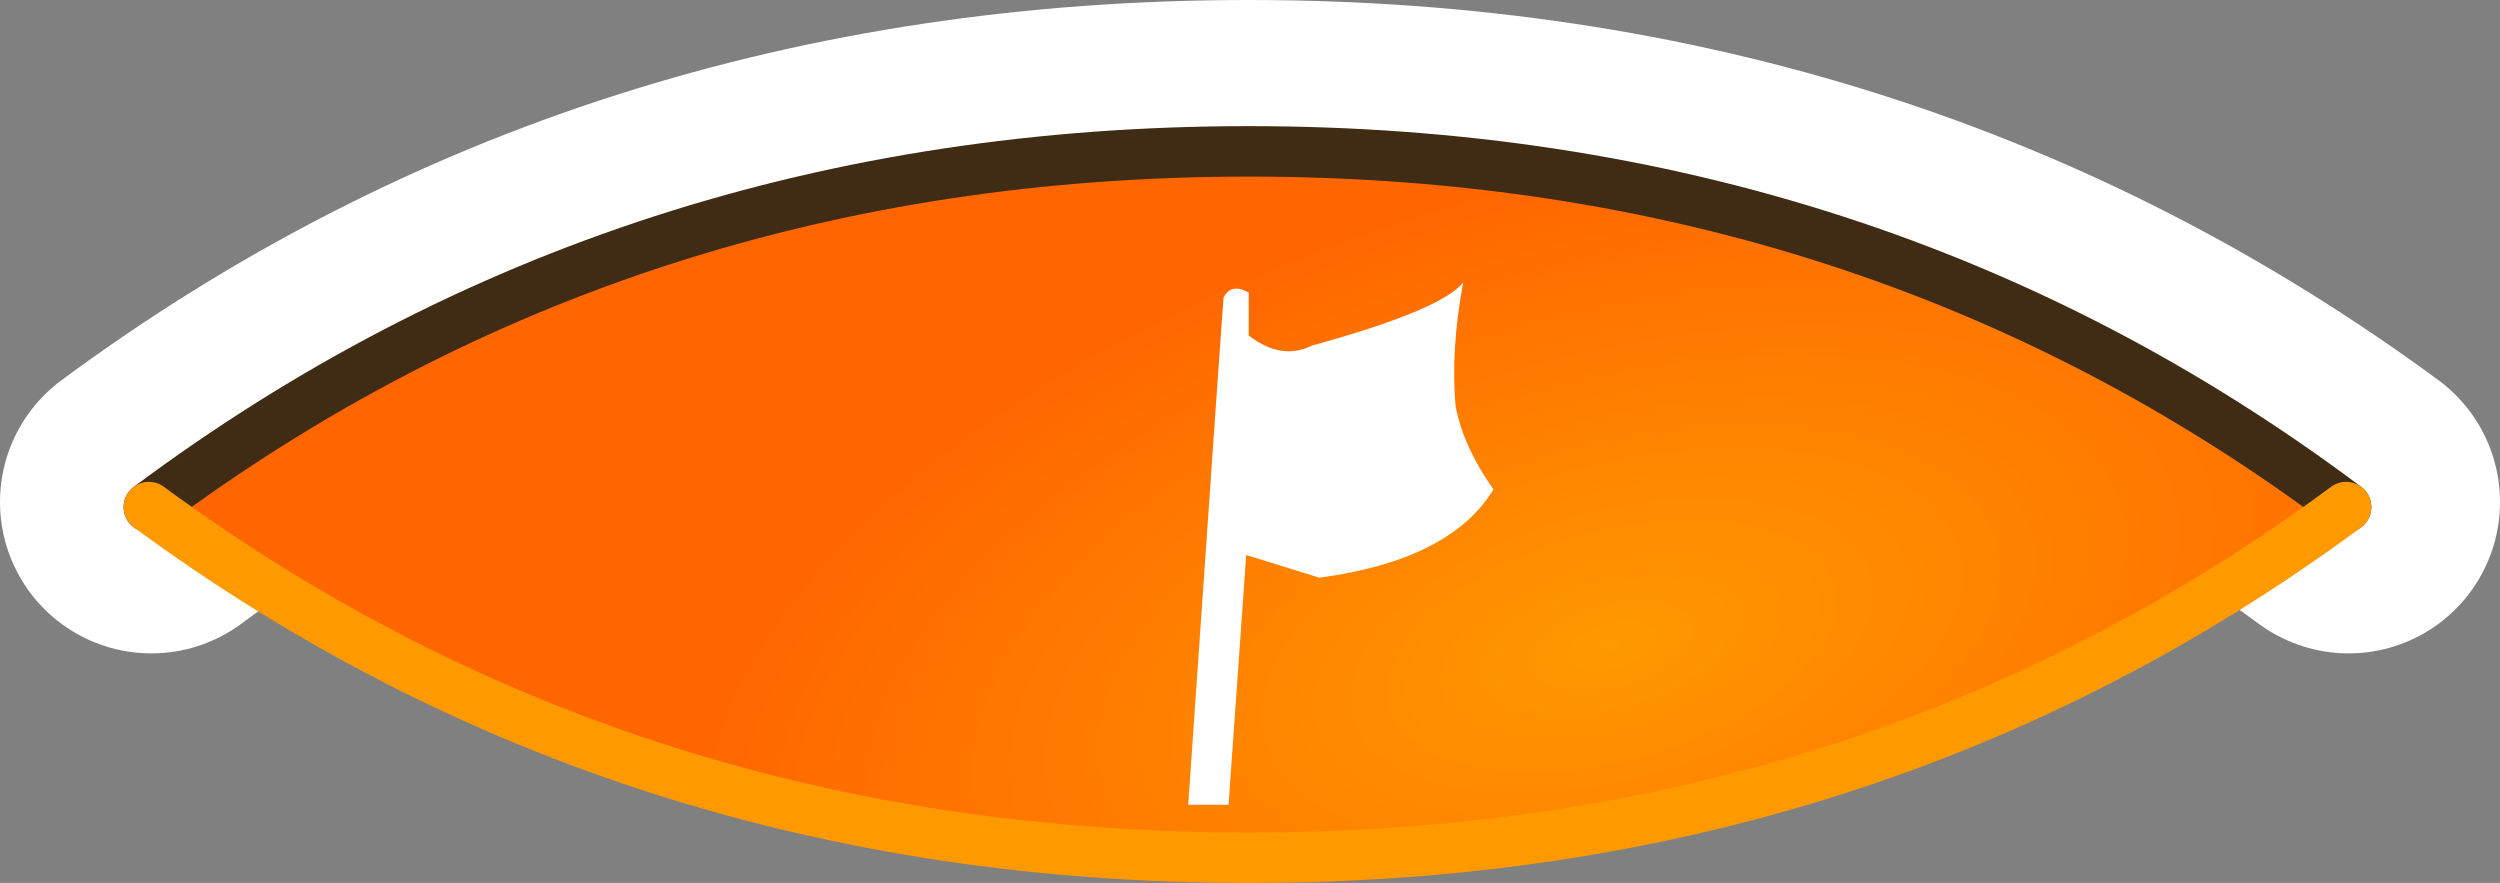 <?xml version="1.0" encoding="UTF-8" standalone="no"?>
<svg xmlns:ffdec="https://www.free-decompiler.com/flash" xmlns:xlink="http://www.w3.org/1999/xlink" ffdec:objectType="shape" height="17.5px" width="49.55px" xmlns="http://www.w3.org/2000/svg">
  <rect width="100%" height="100%" fill="#808080" stroke="none"/>
  <g transform="matrix(1.0, 0.0, 0.0, 1.0, 3.0, 3.0)">
    <path d="M0.0 6.95 Q9.4 0.0 21.75 0.0 34.1 0.0 43.55 6.95" fill="none" stroke="#ffffff" stroke-linecap="round" stroke-linejoin="bevel" stroke-width="6.0"/>
    <path d="M-0.05 7.05 Q9.4 0.0 21.75 0.0 34.1 0.0 43.5 7.05 34.1 14.0 21.75 14.0 9.4 14.0 -0.05 7.05" fill="url(#gradient0)" fill-rule="evenodd" stroke="none"/>
    <path d="M-0.05 7.05 Q9.4 0.0 21.75 0.0 34.1 0.0 43.5 7.05" fill="none" stroke="#402b15" stroke-linecap="round" stroke-linejoin="bevel" stroke-width="1.0"/>
    <path d="M43.5 7.05 Q34.1 14.0 21.75 14.0 9.4 14.0 -0.05 7.05" fill="none" stroke="#ff9900" stroke-linecap="round" stroke-linejoin="bevel" stroke-width="1.0"/>
    <path d="M25.85 5.05 Q26.0 5.85 26.6 6.7 25.75 8.1 23.15 8.45 L21.7 8.0 21.35 12.95 20.55 12.95 21.15 4.3 21.25 2.9 Q21.4 2.6 21.75 2.8 L21.75 3.65 Q22.4 4.15 23.0 3.85 25.55 3.15 26.0 2.6 25.75 3.95 25.85 5.05" fill="#ffffff" fill-rule="evenodd" stroke="none"/>
  </g>
  <defs>
    <radialGradient cx="0" cy="0" gradientTransform="matrix(-0.022, 0.006, -0.003, -0.011, 28.95, 9.8)" gradientUnits="userSpaceOnUse" id="gradient0" r="819.2" spreadMethod="pad">
      <stop offset="0.0" stop-color="#ff9900"/>
      <stop offset="1.0" stop-color="#ff6600"/>
    </radialGradient>
  </defs>
</svg>
